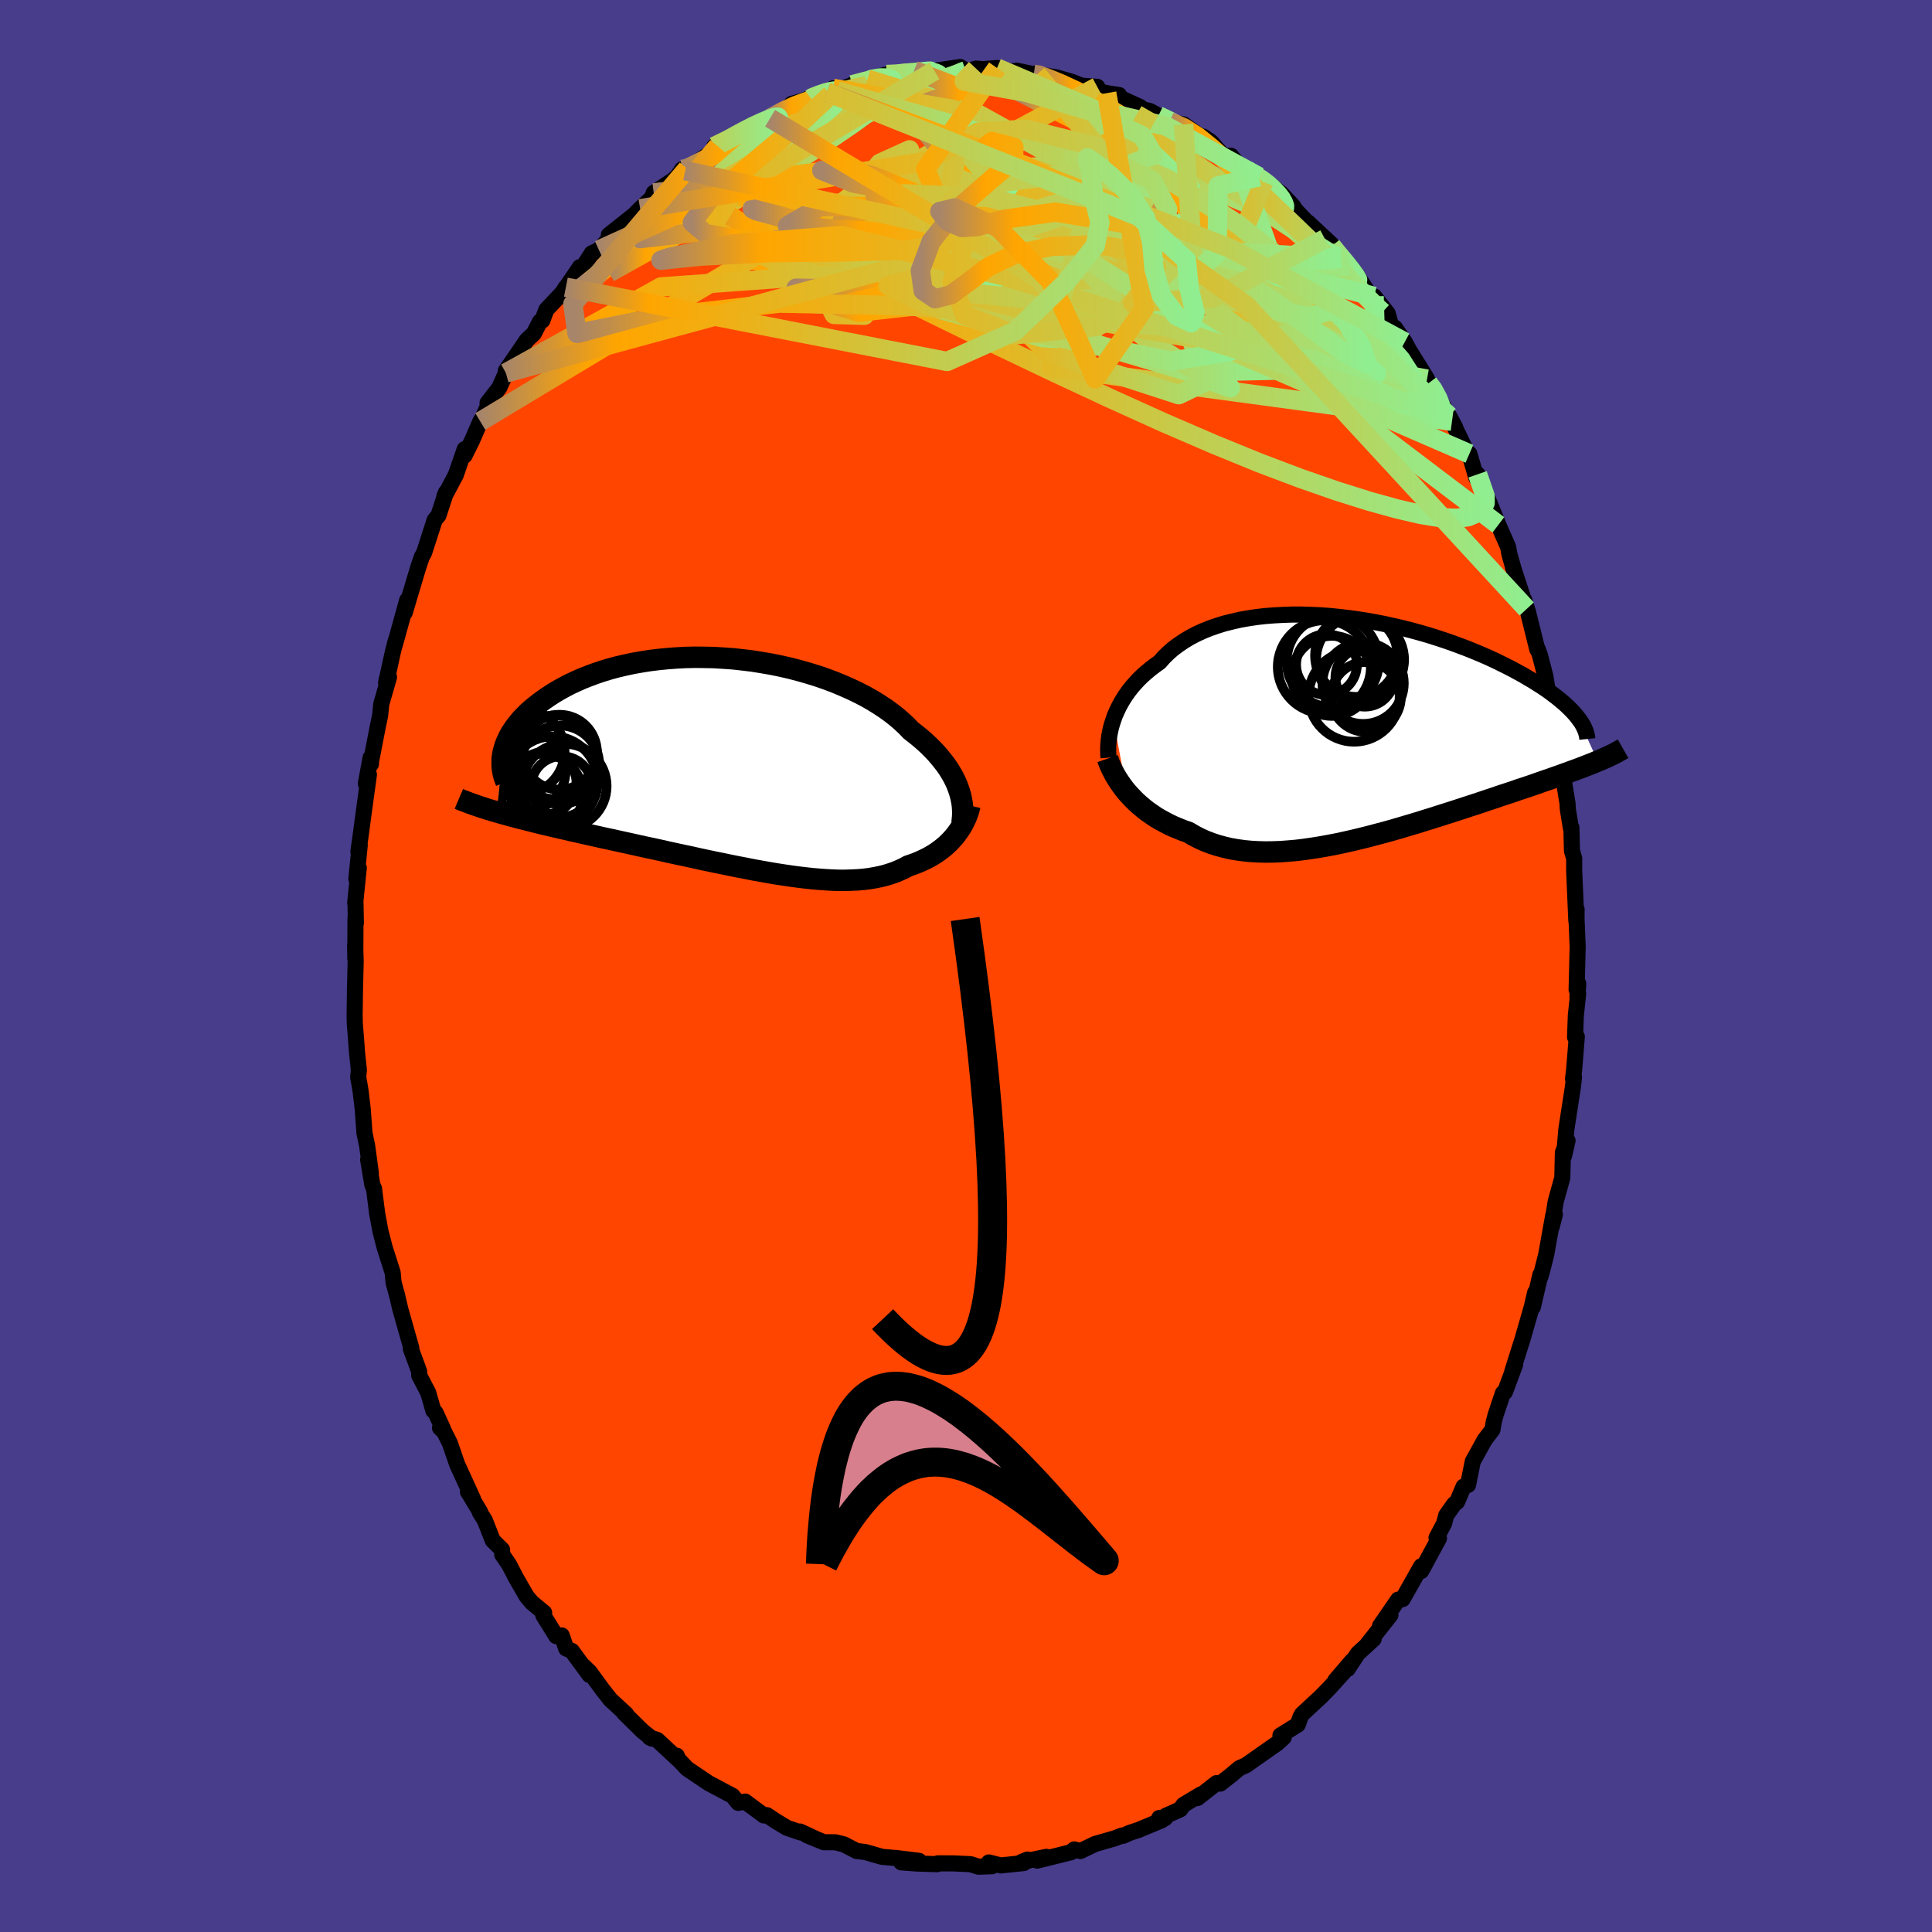 
  <svg viewBox="-100 -100 200 200" xmlns="http://www.w3.org/2000/svg" width="500" height="500" id="face-svg">
    <defs>
      <clipPath id="leftEyeClipPath">
        <polyline points="23.25,2.57 23.1,2.17 22.92,1.77 22.72,1.37 22.49,0.97 22.24,0.56 21.96,0.15 21.65,-0.25 21.32,-0.66 20.97,-1.07 20.59,-1.47 20.19,-1.87 19.76,-2.27 19.3,-2.67 18.82,-3.06 18.32,-3.45 17.88,-3.91 17.4,-4.36 16.87,-4.82 16.31,-5.26 15.7,-5.7 15.05,-6.13 14.37,-6.55 13.65,-6.96 12.89,-7.35 12.1,-7.73 11.28,-8.09 10.44,-8.44 9.56,-8.77 8.66,-9.08 7.75,-9.36 6.81,-9.63 5.85,-9.88 4.89,-10.1 3.91,-10.3 2.92,-10.47 1.93,-10.63 0.93,-10.75 -0.06,-10.86 -1.06,-10.93 -2.05,-10.99 -3.03,-11.01 -4.01,-11.02 -4.97,-11 -5.92,-10.95 -6.86,-10.88 -7.78,-10.79 -8.68,-10.68 -9.56,-10.54 -10.42,-10.39 -11.26,-10.21 -12.07,-10.02 -12.85,-9.81 -13.61,-9.58 -14.35,-9.33 -15.05,-9.07 -15.73,-8.8 -16.38,-8.51 -17,-8.22 -17.59,-7.91 -18.15,-7.6 -18.68,-7.28 -19.19,-6.95 -19.67,-6.62 -20.12,-6.29 -20.54,-5.96 -20.94,-5.63 -21.32,-5.29 -21.66,-4.95 -21.99,-4.61 -22.28,-4.26 -22.56,-3.91 -22.8,-3.57 -23.03,-3.22 -23.23,-2.88 -23.4,-2.53 -23.55,-2.19 -23.68,-1.85 -23.78,-1.51 -23.87,-1.18 -24.53,4.99 -24.06,5.13 -23.58,5.26 -23.09,5.4 -22.58,5.53 -22.06,5.67 -21.53,5.8 -20.98,5.94 -20.43,6.08 -19.86,6.22 -19.27,6.36 -18.68,6.5 -18.07,6.64 -17.45,6.78 -16.83,6.93 -16.18,7.07 -15.53,7.22 -14.86,7.37 -14.18,7.52 -13.48,7.68 -12.77,7.83 -12.05,7.99 -11.32,8.15 -10.58,8.31 -9.83,8.48 -9.06,8.65 -8.29,8.81 -7.52,8.98 -6.73,9.16 -5.95,9.33 -5.15,9.5 -4.35,9.67 -3.55,9.85 -2.75,10.02 -1.95,10.19 -1.15,10.35 -0.34,10.52 0.46,10.68 1.25,10.83 2.05,10.99 2.83,11.13 3.62,11.27 4.39,11.4 5.16,11.52 5.91,11.63 6.66,11.73 7.4,11.82 8.13,11.9 8.84,11.96 9.54,12.01 10.23,12.05 10.9,12.07 11.55,12.07 12.19,12.05 12.82,12.02 13.43,11.97 14.01,11.9 14.59,11.8 15.14,11.69 15.68,11.56 16.19,11.4 16.69,11.23 17.17,11.03 17.63,10.82 18.07,10.58 18.49,10.44 18.9,10.29 19.3,10.12 19.69,9.94 20.06,9.76 20.42,9.56 20.77,9.35 21.1,9.13 21.41,8.9 21.72,8.66 22.01,8.41 22.28,8.15 22.54,7.88 22.78,7.61 23.01,7.33" />
      </clipPath>
      <clipPath id="rightEyeClipPath">
        <polyline points="-25.36,-0.77 -25.21,-1.2 -25.02,-1.63 -24.82,-2.06 -24.59,-2.49 -24.34,-2.91 -24.07,-3.33 -23.78,-3.74 -23.46,-4.15 -23.11,-4.55 -22.75,-4.94 -22.36,-5.32 -21.94,-5.69 -21.51,-6.05 -21.05,-6.4 -20.57,-6.74 -20.15,-7.22 -19.68,-7.68 -19.18,-8.12 -18.63,-8.53 -18.05,-8.92 -17.44,-9.29 -16.79,-9.63 -16.1,-9.95 -15.38,-10.24 -14.63,-10.5 -13.86,-10.74 -13.05,-10.94 -12.22,-11.13 -11.37,-11.28 -10.49,-11.41 -9.6,-11.51 -8.69,-11.58 -7.76,-11.63 -6.83,-11.66 -5.88,-11.66 -4.92,-11.63 -3.97,-11.59 -3,-11.52 -2.04,-11.42 -1.08,-11.31 -0.12,-11.18 0.84,-11.03 1.79,-10.86 2.72,-10.68 3.65,-10.47 4.57,-10.26 5.47,-10.03 6.35,-9.79 7.22,-9.54 8.07,-9.27 8.9,-9 9.71,-8.72 10.49,-8.43 11.26,-8.14 12,-7.84 12.72,-7.54 13.41,-7.24 14.08,-6.93 14.72,-6.62 15.34,-6.31 15.93,-6.01 16.5,-5.7 17.05,-5.4 17.57,-5.09 18.07,-4.8 18.54,-4.5 19,-4.21 19.43,-3.92 19.84,-3.63 20.22,-3.34 20.59,-3.06 20.93,-2.78 21.25,-2.51 21.55,-2.24 21.83,-1.97 22.09,-1.71 22.33,-1.45 22.55,-1.2 22.74,-0.95 24.78,3.51 24.45,3.65 24.1,3.79 23.74,3.93 23.36,4.08 22.97,4.23 22.57,4.38 22.15,4.53 21.72,4.69 21.27,4.85 20.81,5.02 20.34,5.18 19.85,5.36 19.34,5.53 18.82,5.71 18.29,5.9 17.74,6.09 17.17,6.28 16.59,6.47 15.99,6.68 15.38,6.88 14.74,7.09 14.1,7.31 13.43,7.53 12.75,7.76 12.06,7.99 11.35,8.22 10.62,8.46 9.88,8.7 9.13,8.94 8.37,9.18 7.59,9.43 6.81,9.67 6.01,9.92 5.2,10.16 4.39,10.4 3.57,10.64 2.74,10.87 1.91,11.09 1.08,11.31 0.24,11.52 -0.6,11.72 -1.44,11.91 -2.28,12.09 -3.12,12.25 -3.95,12.4 -4.78,12.53 -5.61,12.65 -6.42,12.75 -7.23,12.82 -8.03,12.88 -8.82,12.91 -9.6,12.92 -10.36,12.9 -11.11,12.86 -11.84,12.79 -12.56,12.69 -13.26,12.57 -13.94,12.41 -14.6,12.23 -15.24,12.02 -15.86,11.78 -16.46,11.51 -17.04,11.21 -17.59,10.88 -18.12,10.7 -18.64,10.49 -19.15,10.28 -19.64,10.05 -20.11,9.8 -20.57,9.55 -21.02,9.28 -21.44,8.99 -21.86,8.7 -22.25,8.39 -22.63,8.07 -22.99,7.75 -23.33,7.41 -23.65,7.07 -23.96,6.73" />
      </clipPath>
      <filter id="fuzzy">
        <feTurbulence id="turbulence" baseFrequency="0.05" numOctaves="3" type="noise" result="noise" />
        <feDisplacementMap in="SourceGraphic" in2="noise" scale="2" />
      </filter>
      <linearGradient id="rainbowGradient" x1="0%" y1="0%" x2="100%" y2="0%">
        <stop offset="0%" style="stop-color: rgb(167, 133, 106); stop-opacity: 1" />
        <stop offset="13%" style="stop-color: rgb(255, 165, 0); stop-opacity: 1" />
        <stop offset="100%" style="stop-color: rgb(144, 238, 144); stop-opacity: 1" />
      </linearGradient>
    </defs>
    <rect x="-100" y="-100" width="100%" height="100%" fill="rgb(72, 61, 139)" />
    <polyline id="faceContour" points="63.21,2.46 63.38,1.82 63.3,3.19 63.37,2.88 63.13,5.12 63.05,7.37 63.23,7.32 62.96,10.66 62.84,11.7 62.94,11.49 62.82,12.56 62.15,16.9 61.91,19.66 62.27,18.08 61.79,19.3 61.73,21.92 61.04,24.41 60.63,27 60.96,25.72 60.78,25.87 60.06,29.89 59.62,31.63 59.45,32.21 59.46,31.96 58.68,35.31 58.92,33.8 58.57,35.29 57.57,38.77 57.44,39.16 56.54,42.02 56.85,41.25 55.79,44.1 55.58,44.22 54.82,46.49 54.63,47.22 54.5,48 53.69,49.06 52.46,51.29 51.97,53.72 51.51,53.89 50.84,55.47 50.54,55.7 49.71,56.87 49.49,57.71 48.71,59.19 48.96,59.25 47.13,62.63 47.1,62.53 47.12,62.14 45.2,65.54 44.74,65.59 42.86,68.32 43.94,67.18 41.51,70.27 42.2,69.67 40.56,71.17 39.51,72.77 39.95,71.95 38.24,73.95 39.11,73.09 37.64,74.72 36.74,75.64 34.79,77.45 34.62,77.75 34.35,78.53 32.55,79.65 32.89,79.85 32.23,80.46 31.33,81.09 28.98,82.74 28.31,83.03 27.49,83.72 26.32,84.64 25.93,84.59 23.95,86.14 24.31,85.76 22.51,86.84 22.19,87.3 20.69,87.97 20.62,88.21 20,88.2 20.27,88.43 17.85,89.44 16.96,89.73 16.27,90.04 16.16,90.01 15.38,90.31 13.36,90.89 11.84,91.62 11.21,91.45 10.88,91.74 7.38,92.61 8.32,92.22 5.73,92.76 6.37,92.5 5.99,92.86 3.59,93.11 2.36,92.8 2.7,93.19 1.29,93.24 0.48,92.98 -1.22,92.9 -2.92,92.89 -2.97,92.98 -5.12,92.91 -6.7,92.79 -4.87,92.63 -7.32,92.33 -7.33,92.34 -8.69,92.22 -10.43,91.72 -11.34,91.61 -12.64,90.93 -13.54,90.71 -14.7,90.71 -16.46,89.99 -15.48,90.39 -17.18,89.6 -17.15,89.69 -18.53,89.22 -19.72,88.5 -20.33,88.09 -20.62,87.9 -20.92,87.94 -22.86,86.5 -23.58,86.63 -24.16,85.91 -25.93,84.97 -26.66,84.58 -28.87,83.09 -29.9,82 -29.94,81.75 -29.79,82.14 -31.96,80.12 -32.75,79.86 -32.52,79.98 -33.48,79.21 -35.38,77.34 -35.18,77.45 -36.79,75.97 -37.65,74.88 -38.94,73.11 -39.56,72.5 -38.97,73.4 -40.81,70.9 -41.39,70.65 -41.85,69.3 -42.42,69.37 -43.76,67.21 -43.67,66.95 -44.94,65.9 -45.48,65.26 -46.58,63.35 -47.31,61.95 -48.01,60.93 -48.03,60.42 -48.99,59.47 -49.82,57.36 -50.33,56.56 -50.31,56.49 -51.56,54.42 -51.04,55.16 -52.67,51.6 -53.43,49.4 -54.01,48.24 -54.45,47.81 -54.15,47.9 -54.92,46.22 -55.14,46.02 -55.67,44.18 -56.61,42.37 -56.61,41.97 -57.47,39.63 -57.42,39.55 -58.56,35.52 -58.95,33.86 -58.91,34.03 -58.95,33.9 -59.26,32.75 -59.35,31.75 -60.17,29.18 -60.61,27.48 -60.96,25.6 -61.28,23.05 -61.46,22.64 -61.89,20.04 -61.61,21.44 -61.99,18.63 -62.27,17.29 -62.45,14.82 -62.66,13.04 -62.75,12.46 -62.92,11.52 -62.85,10.76 -63.04,8.96 -63.14,7.58 -63.27,6.01 -63.29,5.08 -63.25,2.32 -63.18,-0.54 -63.24,-2.19 -63.22,-0.79 -63.2,-4.92 -63.16,-4.45 -63.2,-6.57 -63.23,-6.53 -62.86,-10.16 -63.11,-9.01 -62.76,-12.51 -62.9,-11.85 -62.63,-13.76 -62.45,-15.14 -61.81,-19.82 -62.13,-18.87 -61.64,-21.55 -61.6,-20.9 -61.59,-21.18 -60.88,-24.84 -60.65,-25.92 -60.53,-27.12 -59.73,-29.9 -59.96,-29.72 -60.03,-29.31 -59.32,-32.56 -59.03,-33.69 -59.15,-33.17 -57.85,-37.87 -58.1,-36.59 -57.04,-40.15 -56.68,-41.34 -56.34,-42.34 -56.09,-42.8 -55.01,-46.15 -55.01,-46.16 -54.61,-46.65 -53.83,-49.03 -54,-48.61 -52.82,-50.83 -51.89,-53.51 -51.91,-52.84 -51.14,-54.39 -50.28,-56.37 -50.02,-56.78 -49.51,-57.93 -49.53,-58.29 -48.32,-59.85 -47.63,-61.39 -47.64,-61.61 -45.46,-64.8 -44.74,-65.47 -44.1,-66.71 -43.86,-66.82 -43.44,-67.94 -41.48,-70.02 -41.42,-70.27 -42.06,-69.27 -39.97,-72.35 -40.24,-71.44 -38.74,-73.78 -38,-74.12 -36.22,-76.11 -35.76,-76.52 -36.97,-75.68 -34.36,-77.75 -33.73,-78.39 -32.51,-79.52 -32.33,-80.03 -30.35,-81.34 -29.86,-81.76 -29.39,-82.47 -29.06,-82.33 -28.86,-82.53 -26.59,-84.06 -25.7,-84.86 -26.07,-84.83 -24.14,-85.7 -23.46,-86.21 -23.13,-86.46 -21.81,-87.18 -20.28,-87.76 -18.72,-88.56 -18.04,-89.25 -16.02,-89.79 -16.77,-89.61 -14.4,-90.46 -14.01,-90.66 -13.76,-90.85 -13.35,-90.6 -11.51,-91.29 -11.79,-91.22 -10.22,-91.57 -10.2,-91.8 -8.22,-92.29 -7.36,-92.29 -5.79,-92.4 -5.37,-92.7 -3.94,-92.55 -3.26,-92.67 -0.61,-93.06 -0.04,-92.71 0.34,-92.7 1.04,-92.9 1.75,-92.84 3.21,-92.96 4.65,-92.59 5.27,-92.68 7.02,-92.31 7.33,-92.43 7.36,-92.32 9.37,-91.99 10.99,-91.52 12.18,-91.04 11.84,-91.14 13.59,-91.01 13.53,-90.59 14.57,-90.36 15.85,-90.16 15.39,-90.13 18.05,-88.91 18.13,-88.72 19.03,-88.51 19.92,-88.02 21.08,-87.4 22.52,-87.12 24.45,-85.75 24.56,-85.86 25.37,-85.3 26.64,-83.87 27.44,-83.87 28.28,-82.85 29.04,-82.42 30.81,-81.16 30.33,-81.7 30.85,-81.35 32.67,-79.94 33.9,-78.62 32.96,-79.56 34.34,-78.02 36.06,-76.23 35.42,-76.96 37.82,-74.72 37.15,-75.27 38.79,-73.27 39.69,-72.52 40.2,-71.89 41.71,-69.61 42.57,-68.75 42.25,-69.32 43.65,-67.56 44.05,-66.14 44.4,-66.07 45.42,-64.59 45.97,-63.57 45.87,-63.76 47.73,-60.76 47.87,-60.32 48.18,-60.18 49.17,-58.36 50.64,-55.76 50.01,-56.94 50.31,-56.39 52.02,-52.83 52.11,-53.02 52.83,-50.55 52.96,-50.9 54.67,-46.44 53.74,-49.06 54.83,-46.36 55.11,-45.67 56.12,-43.38 56.25,-42.66 56.93,-40.23 56.61,-41.34 58.04,-36.96 57.75,-37.98 58.18,-36.64 59.14,-32.77 59.18,-32.82 59.4,-32.22 59.97,-30.03 60.44,-27.11 60.28,-28.36 60.86,-26.49 60.98,-24.55 61.51,-22.88 61.26,-22.9 61.66,-22.01 61.66,-20.58 62.27,-16.82 62.3,-16.24 62.62,-14.27 62.67,-14.34 62.73,-11.91 62.96,-11.14 62.96,-9.81 63.18,-4.69 63.21,-5.86 63.2,-4.95 63.28,-2.94 63.32,-2.03 63.21,2.46 63.38,1.82" fill="rgb(255, 69, 0)" stroke="black" stroke-width="1.667" stroke-linejoin="round" filter="url(#fuzzy)" />
    <g transform="translate(40.62 -24.72)">
      <polyline id="rightCountour" points="-25.36,-0.77 -25.21,-1.2 -25.02,-1.63 -24.82,-2.06 -24.59,-2.49 -24.34,-2.91 -24.07,-3.33 -23.78,-3.74 -23.46,-4.15 -23.11,-4.55 -22.75,-4.94 -22.36,-5.32 -21.94,-5.69 -21.51,-6.05 -21.05,-6.4 -20.57,-6.74 -20.15,-7.22 -19.68,-7.68 -19.18,-8.12 -18.63,-8.53 -18.05,-8.92 -17.44,-9.29 -16.79,-9.63 -16.1,-9.95 -15.38,-10.24 -14.63,-10.5 -13.86,-10.74 -13.05,-10.94 -12.22,-11.13 -11.37,-11.28 -10.49,-11.41 -9.6,-11.51 -8.69,-11.58 -7.76,-11.63 -6.83,-11.66 -5.88,-11.66 -4.92,-11.63 -3.97,-11.59 -3,-11.52 -2.04,-11.42 -1.08,-11.31 -0.12,-11.18 0.84,-11.03 1.79,-10.86 2.72,-10.68 3.65,-10.47 4.57,-10.26 5.47,-10.03 6.35,-9.79 7.22,-9.54 8.07,-9.27 8.9,-9 9.71,-8.72 10.49,-8.43 11.26,-8.14 12,-7.84 12.72,-7.54 13.41,-7.24 14.08,-6.93 14.72,-6.62 15.34,-6.31 15.93,-6.01 16.5,-5.7 17.05,-5.4 17.57,-5.09 18.07,-4.8 18.54,-4.5 19,-4.21 19.43,-3.92 19.84,-3.63 20.22,-3.34 20.59,-3.06 20.93,-2.78 21.25,-2.51 21.55,-2.24 21.83,-1.97 22.09,-1.71 22.33,-1.45 22.55,-1.2 22.74,-0.95 24.78,3.51 24.45,3.65 24.1,3.79 23.74,3.93 23.36,4.08 22.97,4.23 22.57,4.38 22.15,4.53 21.72,4.69 21.27,4.85 20.81,5.02 20.34,5.18 19.85,5.36 19.34,5.53 18.82,5.71 18.29,5.9 17.74,6.09 17.17,6.28 16.59,6.47 15.99,6.68 15.38,6.88 14.74,7.09 14.1,7.31 13.43,7.53 12.75,7.76 12.06,7.99 11.35,8.22 10.62,8.46 9.88,8.7 9.13,8.94 8.37,9.18 7.59,9.43 6.81,9.67 6.01,9.92 5.2,10.16 4.39,10.4 3.57,10.64 2.74,10.87 1.91,11.09 1.08,11.31 0.24,11.52 -0.6,11.72 -1.44,11.91 -2.28,12.09 -3.12,12.25 -3.95,12.4 -4.78,12.53 -5.61,12.65 -6.42,12.75 -7.23,12.82 -8.03,12.88 -8.82,12.91 -9.6,12.92 -10.36,12.9 -11.11,12.86 -11.84,12.79 -12.56,12.69 -13.26,12.57 -13.94,12.41 -14.6,12.23 -15.24,12.02 -15.86,11.78 -16.46,11.51 -17.04,11.21 -17.59,10.88 -18.12,10.7 -18.64,10.49 -19.15,10.28 -19.64,10.05 -20.11,9.8 -20.57,9.55 -21.02,9.28 -21.44,8.99 -21.86,8.7 -22.25,8.39 -22.63,8.07 -22.99,7.75 -23.33,7.41 -23.65,7.07 -23.96,6.73" fill="white" stroke="white" stroke-width="0" stroke-linejoin="round" filter="url(#fuzzy)" />
    </g>
    <g transform="translate(-24.04 -20.94)">
      <polyline id="leftCountour" points="23.25,2.57 23.1,2.17 22.92,1.77 22.72,1.37 22.49,0.97 22.24,0.56 21.96,0.15 21.65,-0.25 21.32,-0.66 20.97,-1.07 20.59,-1.47 20.19,-1.87 19.76,-2.27 19.3,-2.67 18.82,-3.06 18.32,-3.45 17.88,-3.91 17.4,-4.36 16.87,-4.82 16.31,-5.26 15.7,-5.7 15.05,-6.13 14.37,-6.55 13.65,-6.96 12.89,-7.35 12.1,-7.73 11.28,-8.09 10.44,-8.44 9.56,-8.77 8.66,-9.08 7.75,-9.36 6.81,-9.63 5.85,-9.88 4.89,-10.1 3.91,-10.3 2.92,-10.47 1.93,-10.63 0.93,-10.75 -0.06,-10.86 -1.06,-10.93 -2.05,-10.99 -3.03,-11.01 -4.01,-11.02 -4.97,-11 -5.92,-10.95 -6.86,-10.88 -7.78,-10.79 -8.68,-10.68 -9.56,-10.54 -10.42,-10.39 -11.26,-10.21 -12.07,-10.02 -12.85,-9.81 -13.61,-9.58 -14.35,-9.33 -15.05,-9.07 -15.73,-8.8 -16.38,-8.51 -17,-8.22 -17.59,-7.91 -18.15,-7.6 -18.68,-7.28 -19.19,-6.95 -19.67,-6.62 -20.12,-6.29 -20.54,-5.96 -20.94,-5.63 -21.32,-5.29 -21.66,-4.95 -21.99,-4.61 -22.28,-4.26 -22.56,-3.91 -22.8,-3.57 -23.03,-3.22 -23.23,-2.88 -23.4,-2.53 -23.55,-2.19 -23.68,-1.85 -23.78,-1.51 -23.87,-1.18 -24.53,4.99 -24.06,5.13 -23.58,5.26 -23.09,5.4 -22.58,5.53 -22.06,5.67 -21.53,5.8 -20.98,5.94 -20.43,6.08 -19.86,6.22 -19.27,6.36 -18.68,6.5 -18.07,6.64 -17.45,6.78 -16.83,6.93 -16.18,7.07 -15.53,7.22 -14.86,7.37 -14.18,7.52 -13.48,7.68 -12.77,7.83 -12.05,7.99 -11.32,8.15 -10.58,8.31 -9.83,8.48 -9.06,8.65 -8.29,8.81 -7.52,8.98 -6.73,9.16 -5.95,9.33 -5.15,9.5 -4.35,9.67 -3.55,9.85 -2.75,10.02 -1.95,10.19 -1.15,10.35 -0.34,10.52 0.46,10.68 1.25,10.83 2.05,10.99 2.83,11.13 3.62,11.27 4.39,11.4 5.16,11.52 5.91,11.63 6.66,11.73 7.4,11.82 8.13,11.9 8.84,11.96 9.54,12.01 10.23,12.05 10.9,12.07 11.55,12.07 12.19,12.05 12.82,12.02 13.43,11.97 14.01,11.9 14.59,11.8 15.14,11.69 15.68,11.56 16.19,11.4 16.69,11.23 17.17,11.03 17.63,10.82 18.07,10.58 18.49,10.44 18.9,10.29 19.3,10.12 19.69,9.94 20.06,9.76 20.42,9.56 20.77,9.35 21.1,9.13 21.41,8.9 21.72,8.66 22.01,8.41 22.28,8.15 22.54,7.88 22.78,7.61 23.01,7.33" fill="white" stroke="white" stroke-width="0" stroke-linejoin="round" filter="url(#fuzzy)" />
    </g>
    <g transform="translate(40.62 -24.72)">
      <polyline id="rightUpper" points="-25.86,3.15 -25.89,2.81 -25.9,2.46 -25.9,2.09 -25.88,1.7 -25.84,1.31 -25.79,0.91 -25.71,0.49 -25.62,0.08 -25.5,-0.35 -25.36,-0.77 -25.21,-1.2 -25.02,-1.63 -24.82,-2.06 -24.59,-2.49 -24.34,-2.91 -24.07,-3.33 -23.78,-3.74 -23.46,-4.15 -23.11,-4.55 -22.75,-4.94 -22.36,-5.32 -21.94,-5.69 -21.51,-6.05 -21.05,-6.4 -20.57,-6.74 -20.15,-7.22 -19.68,-7.68 -19.18,-8.12 -18.63,-8.53 -18.05,-8.92 -17.44,-9.29 -16.79,-9.63 -16.1,-9.95 -15.38,-10.24 -14.63,-10.5 -13.86,-10.74 -13.05,-10.94 -12.22,-11.13 -11.37,-11.28 -10.49,-11.41 -9.6,-11.51 -8.69,-11.58 -7.76,-11.63 -6.83,-11.66 -5.88,-11.66 -4.92,-11.63 -3.97,-11.59 -3,-11.52 -2.04,-11.42 -1.08,-11.31 -0.12,-11.18 0.84,-11.03 1.79,-10.86 2.72,-10.68 3.65,-10.47 4.57,-10.26 5.47,-10.03 6.35,-9.79 7.22,-9.54 8.07,-9.27 8.9,-9 9.71,-8.72 10.49,-8.43 11.26,-8.14 12,-7.84 12.72,-7.54 13.41,-7.24 14.08,-6.93 14.72,-6.62 15.34,-6.31 15.93,-6.01 16.5,-5.7 17.05,-5.4 17.57,-5.09 18.07,-4.8 18.54,-4.5 19,-4.21 19.43,-3.92 19.84,-3.63 20.22,-3.34 20.59,-3.06 20.93,-2.78 21.25,-2.51 21.55,-2.24 21.83,-1.97 22.09,-1.71 22.33,-1.45 22.55,-1.2 22.74,-0.95 22.92,-0.71 23.08,-0.48 23.22,-0.25 23.34,-0.02 23.44,0.2 23.53,0.41 23.59,0.62 23.65,0.83 23.68,1.02 23.7,1.22" fill="none" stroke="black" stroke-width="1.667" stroke-linejoin="round" filter="url(#fuzzy)" />
      <polyline id="rightLower" points="-25.96,3.25 -25.85,3.57 -25.72,3.9 -25.56,4.25 -25.39,4.59 -25.2,4.95 -24.99,5.3 -24.76,5.66 -24.51,6.02 -24.25,6.37 -23.96,6.73 -23.65,7.07 -23.33,7.41 -22.99,7.75 -22.63,8.07 -22.25,8.39 -21.86,8.7 -21.44,8.99 -21.02,9.28 -20.57,9.55 -20.11,9.8 -19.64,10.05 -19.15,10.28 -18.64,10.49 -18.12,10.7 -17.59,10.88 -17.04,11.21 -16.46,11.51 -15.86,11.78 -15.24,12.02 -14.6,12.23 -13.94,12.41 -13.26,12.57 -12.56,12.69 -11.84,12.79 -11.11,12.86 -10.36,12.9 -9.6,12.92 -8.82,12.91 -8.03,12.88 -7.23,12.82 -6.42,12.75 -5.61,12.65 -4.78,12.53 -3.95,12.4 -3.12,12.25 -2.28,12.09 -1.44,11.91 -0.6,11.72 0.24,11.52 1.08,11.31 1.91,11.09 2.74,10.87 3.57,10.64 4.39,10.4 5.2,10.16 6.01,9.92 6.81,9.67 7.59,9.43 8.37,9.18 9.13,8.94 9.88,8.7 10.62,8.46 11.35,8.22 12.06,7.99 12.75,7.76 13.43,7.53 14.1,7.31 14.74,7.09 15.38,6.88 15.99,6.68 16.59,6.47 17.17,6.28 17.74,6.09 18.29,5.9 18.82,5.71 19.34,5.53 19.85,5.36 20.34,5.18 20.81,5.02 21.27,4.85 21.72,4.69 22.15,4.53 22.57,4.38 22.97,4.23 23.36,4.08 23.74,3.93 24.1,3.79 24.45,3.65 24.78,3.51 25.1,3.38 25.41,3.24 25.7,3.11 25.98,2.98 26.25,2.85 26.5,2.73 26.74,2.6 26.97,2.47 27.19,2.35 27.4,2.23" fill="none" stroke="black" stroke-width="2.222" stroke-linejoin="round" filter="url(#fuzzy)" />
      <circle r="4.212" cx="0.49" cy="-4.55" stroke="black" fill="none" stroke-width="1.0" filter="url(#fuzzy)" clip-path="url(#rightEyeClipPath)" /><circle r="4.776" cx="-2.645" cy="-6.825" stroke="black" fill="none" stroke-width="1.0" filter="url(#fuzzy)" clip-path="url(#rightEyeClipPath)" /><circle r="4.554" cx="0.175" cy="-6.99" stroke="black" fill="none" stroke-width="1.0" filter="url(#fuzzy)" clip-path="url(#rightEyeClipPath)" /><circle r="4.712" cx="-0.44" cy="-3.21" stroke="black" fill="none" stroke-width="1.0" filter="url(#fuzzy)" clip-path="url(#rightEyeClipPath)" /><circle r="3.146" cx="-3.3" cy="-6.48" stroke="black" fill="none" stroke-width="1.0" filter="url(#fuzzy)" clip-path="url(#rightEyeClipPath)" /><circle r="4.144" cx="-2.735" cy="-5.31" stroke="black" fill="none" stroke-width="1.0" filter="url(#fuzzy)" clip-path="url(#rightEyeClipPath)" /><circle r="4.272" cx="-0.215" cy="-7.41" stroke="black" fill="none" stroke-width="1.0" filter="url(#fuzzy)" clip-path="url(#rightEyeClipPath)" /><circle r="3.044" cx="0.665" cy="-5.17" stroke="black" fill="none" stroke-width="1.0" filter="url(#fuzzy)" clip-path="url(#rightEyeClipPath)" /><circle r="3.616" cx="0.78" cy="-3.13" stroke="black" fill="none" stroke-width="1.0" filter="url(#fuzzy)" clip-path="url(#rightEyeClipPath)" /><circle r="4.818" cx="-3.525" cy="-6.245" stroke="black" fill="none" stroke-width="1.0" filter="url(#fuzzy)" clip-path="url(#rightEyeClipPath)" />
      </g>
    <g transform="translate(-24.04 -20.94)">
      <polyline id="leftUpper" points="23.62,6.16 23.66,5.84 23.69,5.51 23.71,5.17 23.7,4.82 23.68,4.46 23.64,4.1 23.57,3.72 23.49,3.34 23.38,2.96 23.25,2.57 23.1,2.17 22.92,1.77 22.72,1.37 22.49,0.97 22.24,0.56 21.96,0.15 21.65,-0.25 21.32,-0.66 20.97,-1.07 20.59,-1.47 20.19,-1.87 19.76,-2.27 19.3,-2.67 18.82,-3.06 18.32,-3.45 17.88,-3.91 17.4,-4.36 16.87,-4.82 16.31,-5.26 15.7,-5.7 15.05,-6.13 14.37,-6.55 13.65,-6.96 12.89,-7.35 12.1,-7.73 11.28,-8.09 10.44,-8.44 9.56,-8.77 8.66,-9.08 7.75,-9.36 6.81,-9.63 5.85,-9.88 4.89,-10.1 3.91,-10.3 2.92,-10.47 1.93,-10.63 0.93,-10.75 -0.06,-10.86 -1.06,-10.93 -2.05,-10.99 -3.03,-11.01 -4.01,-11.02 -4.97,-11 -5.92,-10.95 -6.86,-10.88 -7.78,-10.79 -8.68,-10.68 -9.56,-10.54 -10.42,-10.39 -11.26,-10.21 -12.07,-10.02 -12.85,-9.81 -13.61,-9.58 -14.35,-9.33 -15.05,-9.07 -15.73,-8.8 -16.38,-8.51 -17,-8.22 -17.59,-7.91 -18.15,-7.6 -18.68,-7.28 -19.19,-6.95 -19.67,-6.62 -20.12,-6.29 -20.54,-5.96 -20.94,-5.63 -21.32,-5.29 -21.66,-4.95 -21.99,-4.61 -22.28,-4.26 -22.56,-3.91 -22.8,-3.57 -23.03,-3.22 -23.23,-2.88 -23.4,-2.53 -23.55,-2.19 -23.68,-1.85 -23.78,-1.51 -23.87,-1.18 -23.93,-0.85 -23.97,-0.53 -23.98,-0.21 -23.98,0.11 -23.96,0.42 -23.92,0.72 -23.86,1.02 -23.78,1.32 -23.68,1.61 -23.57,1.89" fill="none" stroke="black" stroke-width="2.222" stroke-linejoin="round" filter="url(#fuzzy)" />
      <polyline id="leftLower" points="24.44,4.33 24.37,4.63 24.28,4.94 24.18,5.24 24.06,5.55 23.92,5.85 23.77,6.15 23.61,6.45 23.42,6.75 23.22,7.04 23.01,7.33 22.78,7.61 22.54,7.88 22.28,8.15 22.01,8.41 21.72,8.66 21.41,8.9 21.1,9.13 20.77,9.35 20.42,9.56 20.06,9.76 19.69,9.94 19.3,10.12 18.9,10.29 18.49,10.44 18.07,10.58 17.63,10.82 17.17,11.03 16.69,11.23 16.19,11.4 15.68,11.56 15.14,11.69 14.59,11.8 14.01,11.9 13.43,11.97 12.82,12.02 12.19,12.05 11.55,12.07 10.9,12.07 10.23,12.05 9.54,12.01 8.84,11.96 8.13,11.9 7.4,11.82 6.66,11.73 5.91,11.63 5.16,11.52 4.39,11.4 3.62,11.27 2.83,11.13 2.05,10.99 1.25,10.83 0.46,10.68 -0.34,10.52 -1.15,10.35 -1.95,10.19 -2.75,10.02 -3.55,9.85 -4.35,9.67 -5.15,9.5 -5.95,9.33 -6.73,9.16 -7.52,8.98 -8.29,8.81 -9.06,8.65 -9.83,8.48 -10.58,8.31 -11.32,8.15 -12.05,7.99 -12.77,7.83 -13.48,7.68 -14.18,7.52 -14.86,7.37 -15.53,7.22 -16.18,7.07 -16.83,6.93 -17.45,6.78 -18.07,6.64 -18.68,6.5 -19.27,6.36 -19.86,6.22 -20.43,6.08 -20.98,5.94 -21.53,5.8 -22.06,5.67 -22.58,5.53 -23.09,5.4 -23.58,5.26 -24.06,5.13 -24.53,4.99 -24.98,4.86 -25.42,4.73 -25.84,4.59 -26.26,4.46 -26.66,4.32 -27.04,4.19 -27.42,4.05 -27.78,3.91 -28.13,3.78 -28.46,3.64" fill="none" stroke="black" stroke-width="2.222" stroke-linejoin="round" filter="url(#fuzzy)" />
      <circle r="4.068" cx="-17.996" cy="0.111" stroke="black" fill="none" stroke-width="1.0" filter="url(#fuzzy)" clip-path="url(#leftEyeClipPath)" /><circle r="3.246" cx="-19.526" cy="2.001" stroke="black" fill="none" stroke-width="1.0" filter="url(#fuzzy)" clip-path="url(#leftEyeClipPath)" /><circle r="3.146" cx="-17.826" cy="2.366" stroke="black" fill="none" stroke-width="1.0" filter="url(#fuzzy)" clip-path="url(#leftEyeClipPath)" /><circle r="4.344" cx="-18.456" cy="-0.664" stroke="black" fill="none" stroke-width="1.0" filter="url(#fuzzy)" clip-path="url(#leftEyeClipPath)" /><circle r="3.876" cx="-18.046" cy="-1.194" stroke="black" fill="none" stroke-width="1.0" filter="url(#fuzzy)" clip-path="url(#leftEyeClipPath)" /><circle r="4.422" cx="-21.936" cy="-1.259" stroke="black" fill="none" stroke-width="1.0" filter="url(#fuzzy)" clip-path="url(#leftEyeClipPath)" /><circle r="4.384" cx="-17.546" cy="2.316" stroke="black" fill="none" stroke-width="1.0" filter="url(#fuzzy)" clip-path="url(#leftEyeClipPath)" /><circle r="4.214" cx="-19.856" cy="3.191" stroke="black" fill="none" stroke-width="1.0" filter="url(#fuzzy)" clip-path="url(#leftEyeClipPath)" /><circle r="4.186" cx="-21.596" cy="0.726" stroke="black" fill="none" stroke-width="1.0" filter="url(#fuzzy)" clip-path="url(#leftEyeClipPath)" /><circle r="4.664" cx="-18.751" cy="1.836" stroke="black" fill="none" stroke-width="1.0" filter="url(#fuzzy)" clip-path="url(#leftEyeClipPath)" />
    </g>
    <g id="hairs">
      <polyline points="47.87,-60.32 48.34,-59.7 48.85,-58.75 49.12,-58.06 49.13,-57.67 48.93,-57.46 48.5,-57.43 47.82,-57.62 46.85,-58.1 45.54,-58.95 43.9,-60.21 41.89,-61.89 39.51,-63.99 36.76,-66.49 33.63,-69.39 30.09,-72.74 26.14,-76.59 21.76,-80.94 17,-85.77" fill="none" stroke="url(#rainbowGradient)" stroke-width="2" stroke-linejoin="round" filter="url(#fuzzy)" /><polyline points="-11.79,-91.22 -10.7,-91.51 -9.86,-91.72 -9.07,-91.83 -8.41,-91.83 -7.92,-91.71 -7.65,-91.47 -7.62,-91.1 -7.86,-90.58 -8.42,-89.91 -9.35,-89.08 -10.68,-88.09 -12.4,-86.94 -14.49,-85.6 -16.96,-84.05 -19.88,-82.25 -23.29,-80.17 -27.22,-77.83 -31.67,-75.26 -36.58,-72.52" fill="none" stroke="url(#rainbowGradient)" stroke-width="2" stroke-linejoin="round" filter="url(#fuzzy)" /><polyline points="-8.22,-92.29 -7.26,-92.33 -6.3,-92.42 -5.39,-92.49 -4.54,-92.52 -3.77,-92.51 -3.2,-92.45 -2.88,-92.31 -2.85,-92.11 -3.08,-91.83 -3.57,-91.47 -4.29,-91.02 -5.28,-90.48 -6.58,-89.84 -8.22,-89.1 -10.26,-88.24 -12.69,-87.25 -15.5,-86.17 -18.66,-85.02 -22.15,-83.86 -26.04,-82.65" fill="none" stroke="url(#rainbowGradient)" stroke-width="2" stroke-linejoin="round" filter="url(#fuzzy)" /><polyline points="29.04,-82.42 30.08,-81.73 30.64,-81.37 31.22,-80.93 31.79,-80.41 32.27,-79.91 32.63,-79.44 32.86,-79.03 32.98,-78.68 32.96,-78.41 32.78,-78.23 32.43,-78.15 31.88,-78.17 31.11,-78.32 30.07,-78.61 28.74,-79.09 27.08,-79.78 25.09,-80.67 22.77,-81.78 20.12,-83.09 17.11,-84.61 13.69,-86.35 9.82,-88.32 5.53,-90.51" fill="none" stroke="url(#rainbowGradient)" stroke-width="2" stroke-linejoin="round" filter="url(#fuzzy)" /><polyline points="-20.28,-87.76 -18.94,-88.47 -17.69,-89.05 -16.46,-89.5 -15.24,-89.89 -14.05,-90.23 -12.88,-90.53 -11.73,-90.81 -10.6,-91.06 -9.5,-91.31 -8.42,-91.55 -7.39,-91.79 -6.41,-92.02 -5.5,-92.22 -4.72,-92.39 -4.12,-92.51 -3.77,-92.6 -3.71,-92.64 -3.95,-92.63 -4.49,-92.58 -5.36,-92.49 -6.62,-92.37" fill="none" stroke="url(#rainbowGradient)" stroke-width="2" stroke-linejoin="round" filter="url(#fuzzy)" /><polyline points="-29.39,-82.47 -28.87,-82.56 -27.82,-83.07 -26.46,-83.77 -24.97,-84.48 -23.4,-85.15 -21.74,-85.8 -19.96,-86.42 -18.07,-87.05 -16.09,-87.69 -14.06,-88.33 -12.05,-88.96 -10.12,-89.56 -8.31,-90.12 -6.64,-90.62 -5.13,-91.05 -3.78,-91.43 -2.63,-91.76 -1.69,-92.05 -0.96,-92.31 -0.43,-92.53 -0.02,-92.68" fill="none" stroke="url(#rainbowGradient)" stroke-width="2" stroke-linejoin="round" filter="url(#fuzzy)" /><polyline points="52.96,-50.9 53.74,-48.66 53.74,-47.94 53.45,-47.41 52.89,-46.9 52.02,-46.52 50.78,-46.34 49.14,-46.41 47.1,-46.74 44.64,-47.31 41.75,-48.11 38.41,-49.16 34.61,-50.48 30.35,-52.09 25.63,-54.02 20.42,-56.27 14.72,-58.85 8.49,-61.76 1.73,-64.99 -5.55,-68.54 -13.29,-72.51 -21.38,-76.99" fill="none" stroke="url(#rainbowGradient)" stroke-width="2" stroke-linejoin="round" filter="url(#fuzzy)" /><polyline points="-26.07,-84.83 -24.66,-85.52 -23.72,-86.04 -22.86,-86.5 -21.98,-86.95 -21.11,-87.35 -20.35,-87.67 -19.79,-87.85 -19.46,-87.87 -19.38,-87.7 -19.57,-87.36 -20.02,-86.83 -20.73,-86.12 -21.7,-85.21 -22.94,-84.1 -24.46,-82.77 -26.26,-81.23 -28.31,-79.5 -30.62,-77.59 -33.22,-75.49 -36.23,-73.1 -39.82,-70.21" fill="none" stroke="url(#rainbowGradient)" stroke-width="2" stroke-linejoin="round" filter="url(#fuzzy)" /><polyline points="37.82,-74.72 37.86,-74.52 38.5,-73.73 39.23,-72.86 39.86,-72.07 40.31,-71.45 40.54,-71.05 40.52,-70.9 40.25,-70.98 39.72,-71.31 38.91,-71.91 37.78,-72.83 36.31,-74.1 34.48,-75.76 32.27,-77.81 29.67,-80.3 26.56,-83.31" fill="none" stroke="url(#rainbowGradient)" stroke-width="2" stroke-linejoin="round" filter="url(#fuzzy)" /><polyline points="19.92,-88.02 21.05,-87.48 22.02,-86.93 22.65,-86.4 22.89,-85.9 22.79,-85.42 22.37,-84.95 21.61,-84.52 20.47,-84.12 18.93,-83.77 16.94,-83.48 14.5,-83.22 11.62,-82.99 8.28,-82.77 4.48,-82.57 0.17,-82.39 -4.68,-82.2 -10.1,-82.01 -16.11,-81.86 -22.6,-81.91" fill="none" stroke="url(#rainbowGradient)" stroke-width="2" stroke-linejoin="round" filter="url(#fuzzy)" /><polyline points="-16.02,-89.79 -15.88,-89.9 -15.17,-90.18 -14.54,-90.39 -14.03,-90.52 -13.62,-90.58 -13.29,-90.59 -13.05,-90.55 -12.92,-90.44 -12.9,-90.24 -13.02,-89.95 -13.32,-89.55 -13.85,-89 -14.66,-88.28 -15.78,-87.39 -17.25,-86.31 -19.09,-85.04 -21.33,-83.6 -23.95,-82.01 -26.94,-80.29 -30.34,-78.38 -34.27,-76.14" fill="none" stroke="url(#rainbowGradient)" stroke-width="2" stroke-linejoin="round" filter="url(#fuzzy)" /><polyline points="7.02,-92.31 7.47,-92.25 8.46,-91.89 9.86,-91.31 11.41,-90.59 12.96,-89.8 14.49,-88.94 16.03,-88.03 17.61,-87.04 19.24,-86 20.91,-84.9 22.63,-83.76 24.37,-82.59 26.11,-81.42 27.85,-80.26 29.55,-79.13 31.22,-78.03 32.8,-76.99 34.28,-76.02 35.59,-75.14 36.71,-74.39 37.59,-73.83 38.21,-73.51 38.6,-73.38" fill="none" stroke="url(#rainbowGradient)" stroke-width="2" stroke-linejoin="round" filter="url(#fuzzy)" /><polyline points="-10.22,-91.57 -9.71,-91.8 -8.88,-91.94 -8.17,-91.92 -7.7,-91.76 -7.52,-91.44 -7.61,-90.96 -8,-90.32 -8.76,-89.5 -9.96,-88.49 -11.64,-87.25 -13.81,-85.77 -16.47,-84.02 -19.58,-82.01 -23.15,-79.75 -27.19,-77.29 -31.73,-74.67 -36.94,-71.77" fill="none" stroke="url(#rainbowGradient)" stroke-width="2" stroke-linejoin="round" filter="url(#fuzzy)" /><polyline points="21.08,-87.4 22.56,-86.77 23.98,-85.85 25.32,-84.77 26.7,-83.55 28.17,-82.19 29.71,-80.74 31.28,-79.25 32.85,-77.76 34.37,-76.3 35.83,-74.89 37.22,-73.54 38.52,-72.25 39.72,-71.06 40.78,-69.99 41.7,-69.04 42.48,-68.25 43.11,-67.68" fill="none" stroke="url(#rainbowGradient)" stroke-width="2" stroke-linejoin="round" filter="url(#fuzzy)" /><polyline points="50.31,-56.39 8.84,-61.99 12.06,-70.14 17.56,-75.61 17.62,-76.8 12.14,-74.92 2.89,-72.12 -6.98,-69.89 -13.85,-68.67 -15.32,-68.54 -11.42,-69.71 -4.27,-72.28 3.32,-75.65 9.27,-78.38 12.5,-78.93 12.04,-76.93 6.26,-73.98 -5.17,-73.05 -13.31,-76.57 13.59,-91.01" fill="none" stroke="url(#rainbowGradient)" stroke-width="2" stroke-linejoin="round" filter="url(#fuzzy)" /><polyline points="39.69,-72.52 -11.54,-71.15 -23.77,-73.4 -19.38,-75.02 -10.98,-75.69 -5.4,-76.51 -4.07,-77.75 -5.22,-78.98 -6.77,-79.76 -8.04,-79.96 -9.52,-79.72 -11.81,-79.24 -14.67,-78.67 -16.9,-78.03 -16.73,-77.13 -12.63,-75.53 -4.18,-72.9 7.13,-69.53 17.68,-66.86 22.77,-67.18 18.97,-71.82 6.21,-78.66 -13.22,-82.45 -32.33,-80.03" fill="none" stroke="url(#rainbowGradient)" stroke-width="2" stroke-linejoin="round" filter="url(#fuzzy)" /><polyline points="-10.2,-91.8 0.83,-88.42 17.68,-79.09 28.42,-71.59 30.64,-69.67 27.39,-72.07 22.33,-76.18 17.35,-80.2 12.69,-83.31 7.9,-85.21 2.77,-85.76 -2.16,-84.95 -5.74,-82.94 -6.71,-80.23 -4.44,-77.6 0.56,-75.91 6.56,-75.74 11.24,-77.03 12.52,-78.91 9.07,-80.13 0.41,-79.86 -12.56,-78.26 -26.23,-76.13 -33.75,-75.3 -25.7,-84.86" fill="none" stroke="url(#rainbowGradient)" stroke-width="2" stroke-linejoin="round" filter="url(#fuzzy)" /><polyline points="-50.28,-56.37 -13.29,-78.63 -5.85,-84.49 -8.91,-83.1 -11.54,-79.9 -9.64,-77.28 -4.6,-76.31 0.08,-77.4 1.93,-80.12 0.93,-83.15 -1.01,-84.89 -1.65,-84.17 0.19,-80.71 3.94,-75.18 8.29,-69.13 13.63,-64.32 23.19,-61.48 35.74,-61.77 28.28,-82.85" fill="none" stroke="url(#rainbowGradient)" stroke-width="2" stroke-linejoin="round" filter="url(#fuzzy)" /><polyline points="-38,-74.12 -24.99,-80.04 -14.84,-77.58 -9.97,-71.31 -10.52,-67.36 -13.65,-67.45 -14.79,-69.74 -11.2,-71.61 -3.79,-71.89 3.97,-71.43 8.78,-72.17 10.06,-75.46 10.16,-80.76 11.78,-85.78 15.49,-88.13 20.7,-86.95 30.33,-81.7" fill="none" stroke="url(#rainbowGradient)" stroke-width="2" stroke-linejoin="round" filter="url(#fuzzy)" /><polyline points="-5.37,-92.7 -0.3,-90.74 -3.89,-89.43 -3.9,-86.03 1.5,-79.37 10.56,-71.17 19.56,-64.29 25.43,-60.53 27.36,-59.85 26.59,-60.97 24.89,-62.65 23.5,-64.35 22.92,-66.08 23.16,-67.86 23.89,-69.47 24.37,-70.61 23.35,-71.28 19.71,-71.73 13.43,-71.97 6.54,-71.3 3.25,-68.59 8.32,-63.6 22.02,-59.14 31.25,-63.58 7.36,-92.32" fill="none" stroke="url(#rainbowGradient)" stroke-width="2" stroke-linejoin="round" filter="url(#fuzzy)" /><polyline points="-29.06,-82.33 0.89,-72.79 2.24,-75.92 6.53,-80.14 14.11,-81.54 21.26,-80.05 25.68,-76.81 26.22,-73.28 22.42,-71.04 14.95,-71.32 5.97,-74.2 -1.48,-78.39 -4.94,-81.84 -3.7,-82.81 0.83,-80.84 4.67,-76.94 0.62,-73.32 -17.41,-73.29 -30.35,-81.34" fill="none" stroke="url(#rainbowGradient)" stroke-width="2" stroke-linejoin="round" filter="url(#fuzzy)" /><polyline points="3.21,-92.96 15.27,-87.82 23.22,-80.5 22.6,-74.51 13.99,-72.21 1.55,-73.1 -10.03,-75.26 -17.97,-77.15 -21.74,-78.19 -22.12,-78.39 -20.06,-77.87 -16.13,-76.81 -10.87,-75.45 -5.56,-74.28 -2.18,-73.92 -1.76,-75.05 -2.45,-78.06 -1.16,-82.96 -1.29,-88.67 -13.76,-90.85" fill="none" stroke="url(#rainbowGradient)" stroke-width="2" stroke-linejoin="round" filter="url(#fuzzy)" /><polyline points="-47.63,-61.39 -31.57,-70.3 -5.9,-72.14 14.32,-69.15 23.34,-66.77 22.94,-66.53 17.94,-67.36 12.76,-67.84 9.78,-67.28 9.15,-66.02 9.37,-64.97 8,-65.03 2.54,-66.56 -7.67,-69.32 -19.39,-72.75 -26.39,-76.33 -23.78,-80.53 -3.26,-92.67" fill="none" stroke="url(#rainbowGradient)" stroke-width="2" stroke-linejoin="round" filter="url(#fuzzy)" /><polyline points="52.11,-53.02 6.46,-72.83 -13.16,-76.22 -12.51,-77.82 -2.69,-79.39 6.82,-80.13 10.73,-79.96 8.07,-79.39 1.29,-78.85 -5.41,-78.47 -8.1,-78.26 -4.97,-78.08 2.84,-77.65 11.74,-76.6 17.11,-74.74 15.25,-72.31 5.28,-70.1 -9.02,-69.27 -17.59,-70.17 -4.93,-69.98 47.73,-60.76" fill="none" stroke="url(#rainbowGradient)" stroke-width="2" stroke-linejoin="round" filter="url(#fuzzy)" /><polyline points="42.25,-69.32 42.48,-61.33 28.98,-67.09 19.64,-72.92 18.18,-75.96 19.93,-77.65 20.71,-79.32 19.9,-80.86 19.1,-81.44 19.95,-80.58 22.75,-78.62 26.51,-76.47 29.67,-74.8 30.84,-73.58 29.24,-72.38 25.34,-71.18 22.5,-70.75 27.16,-72.14 30.81,-81.16" fill="none" stroke="url(#rainbowGradient)" stroke-width="2" stroke-linejoin="round" filter="url(#fuzzy)" /><polyline points="-14.4,-90.46 -14,-90.2 -16.99,-87.41 -22.17,-83.06 -26.57,-79.3 -28.33,-76.97 -26.97,-75.82 -23.13,-75.16 -18.05,-74.33 -12.83,-73.05 -7.96,-71.5 -3.39,-70.15 0.74,-69.44 3.61,-69.55 3.9,-70.38 0.89,-71.66 -4.6,-73.01 -9.97,-74.08 -12,-74.72 -8.85,-75.35 -1.84,-77.03 4.4,-80.64 4.43,-85.42 -13.35,-90.6" fill="none" stroke="url(#rainbowGradient)" stroke-width="2" stroke-linejoin="round" filter="url(#fuzzy)" /><polyline points="-33.73,-78.39 -4.01,-83.33 1.26,-86.33 6.19,-86.63 13.3,-84.86 20.97,-81.42 28.13,-76.79 34.14,-71.96 38.58,-68.1 41.36,-65.81 42.9,-64.75 43.94,-64.02 45.02,-62.79 46.21,-60.93 47.04,-59.02 46.8,-57.93 44.92,-58.34 41.08,-60.31 35.09,-63.25 26.34,-66.1 14.35,-67.92 5.64,-68.73 39.69,-72.52" fill="none" stroke="url(#rainbowGradient)" stroke-width="2" stroke-linejoin="round" filter="url(#fuzzy)" /><polyline points="38.79,-73.27 -11.11,-67.68 -13.34,-68.35 -0.01,-71.44 10,-74.82 12.1,-77.27 9.9,-77.76 8.57,-76.08 10.55,-73.25 14.44,-71.02 16.66,-70.81 14.07,-72.92 6.07,-76.21 -5.07,-78.65 -15.12,-78.6 -18.48,-76.62 -5.73,-75.78 38.79,-73.27" fill="none" stroke="url(#rainbowGradient)" stroke-width="2" stroke-linejoin="round" filter="url(#fuzzy)" /><polyline points="19.03,-88.51 13.75,-79.33 25.12,-71.67 32.7,-69.15 34.9,-68.18 31.95,-68.07 24.61,-69.37 14.75,-72.05 4.79,-75.27 -3.2,-77.99 -8.01,-79.5 -9.39,-79.66 -8,-78.9 -5.3,-77.99 -3.14,-77.73 -3.08,-78.51 -5.55,-80.12 -9.64,-81.8 -13.5,-82.69 -14.93,-82.36 -11.6,-81.03 -1.31,-79.21 16.04,-76.64 35.23,-70.91 50.01,-56.94" fill="none" stroke="url(#rainbowGradient)" stroke-width="2" stroke-linejoin="round" filter="url(#fuzzy)" /><polyline points="-28.86,-82.53 -40.7,-68.52 -40.27,-65.48 -31.65,-67.21 -19.32,-68.62 -6.1,-68.35 6.51,-67.3 17.76,-66.43 27.23,-65.84 34.49,-65.1 38.75,-64.2 38.67,-64.33 32.94,-67.41 23.23,-72.77 20.76,-71.68 55.11,-45.67" fill="none" stroke="url(#rainbowGradient)" stroke-width="2" stroke-linejoin="round" filter="url(#fuzzy)" /><polyline points="3.21,-92.96 -4.17,-82.49 -1.26,-75.2 -0.29,-72.76 0.24,-74.1 2.03,-76.74 5.94,-78.21 12,-77.17 19.34,-74.01 26.53,-70.33 32.16,-67.83 35.59,-67.19 37.2,-67.71 38.14,-67.9 39.38,-66.62 40.91,-64.16 41.51,-62.35 39.2,-63.46 31.68,-68.95 15.12,-79.51 -14.4,-90.46" fill="none" stroke="url(#rainbowGradient)" stroke-width="2" stroke-linejoin="round" filter="url(#fuzzy)" /><polyline points="-47.63,-61.39 1.59,-74.77 16.48,-79.88 15.32,-80.63 8.09,-78.51 0.35,-75.36 -4.64,-72.67 -4.7,-70.85 0.79,-69.6 9.28,-68.81 15.09,-69.23 12.78,-71.85 2.54,-76.28 -6.34,-79.94 2.35,-79.55 42.25,-69.32" fill="none" stroke="url(#rainbowGradient)" stroke-width="2" stroke-linejoin="round" filter="url(#fuzzy)" /><polyline points="1.04,-92.9 -0.18,-91.6 6.4,-90.4 13.28,-88.39 18.24,-85.94 19.43,-83.93 16.28,-82.71 10.1,-81.96 3.49,-81.09 -1.08,-79.74 -2.39,-77.86 -0.91,-75.75 1.34,-73.81 1.87,-72.42 -0.73,-71.64 -5.3,-71.19 -8.07,-70.43 -4.54,-68.65 6.81,-65.62 21.23,-62.61 27.37,-63.63 12.14,-73.36 -29.06,-82.33" fill="none" stroke="url(#rainbowGradient)" stroke-width="2" stroke-linejoin="round" filter="url(#fuzzy)" /><polyline points="50.01,-56.94 4.01,-71.4 -12.87,-75.62 -24.13,-74.75 -30.71,-73.36 -31.58,-73.06 -27.37,-73.49 -20.14,-73.85 -12.45,-73.92 -6.26,-74.1 -2.25,-74.8 -0.07,-75.84 0.84,-76.52 0.67,-76.03 -0.45,-74 -1.44,-70.78 -0.14,-67.39 5.08,-65.34 13.58,-66.21 23.64,-71.32 22.52,-87.12" fill="none" stroke="url(#rainbowGradient)" stroke-width="2" stroke-linejoin="round" filter="url(#fuzzy)" /><polyline points="-20.28,-87.76 7.52,-71.15 9.71,-68.73 10.84,-72.13 12.29,-77.34 14.13,-81.35 16.61,-82.64 19.28,-81.33 20.87,-78.37 20.38,-74.82 18.57,-71.49 18.21,-69.32 21.49,-69.67 25.99,-73.81 26.09,-80.75 30.33,-81.7" fill="none" stroke="url(#rainbowGradient)" stroke-width="2" stroke-linejoin="round" filter="url(#fuzzy)" /><polyline points="37.15,-75.27 25.58,-69.16 17.26,-68.65 18.41,-70.19 19.74,-72.35 17.8,-74 13.55,-74.67 8.87,-74.49 5.01,-73.66 2.25,-72.34 0.22,-70.78 -1.55,-69.49 -3.19,-69.07 -4.43,-69.9 -4.73,-71.99 -3.61,-74.99 -1.01,-78.27 2.37,-81.21 4.91,-83.39 4.96,-84.76 2.69,-85.35 1.84,-84.71 8.94,-81.5 27.45,-74.24 45.42,-64.59" fill="none" stroke="url(#rainbowGradient)" stroke-width="2" stroke-linejoin="round" filter="url(#fuzzy)" /><polyline points="58.04,-36.96 29.1,-68.32 17.33,-76.72 9.25,-78.04 3.94,-77.3 1.15,-76.54 -0.42,-76.44 -1.9,-77.07 -2.71,-78.11 -1.18,-78.48 3.29,-76.43 8.74,-70.9 12.04,-63.83 13.37,-60.78 18.46,-68.08 14.57,-90.36" fill="none" stroke="url(#rainbowGradient)" stroke-width="2" stroke-linejoin="round" filter="url(#fuzzy)" /><polyline points="-14.4,-90.46 17.89,-77.58 22.81,-73.06 23.11,-70.09 23.7,-67.66 23.32,-66.59 21.77,-67.32 20.21,-69.45 19.46,-72.19 19.22,-74.91 18.59,-77.44 17.07,-79.76 15.03,-81.76 13.33,-83.15 12.57,-83.66 12.61,-83.24 12.89,-82.08 13.1,-80.51 13.41,-78.82 13.86,-76.99 13.39,-74.57 10.38,-70.81 5.11,-65.73 -1.96,-62.58 -41.42,-70.27" fill="none" stroke="url(#rainbowGradient)" stroke-width="2" stroke-linejoin="round" filter="url(#fuzzy)" />
    </g>
    
        <g id="lineNose">
        <path d="M -8.63,36.56 Q 8.45, 54.81 -0.09, -4.866" fill="none" stroke="black" stroke-width="3" stroke-linejoin="round" filter="url(#fuzzy)"></path>
        </g>
      
    <g id="mouth">
      <polyline points="-15.07,61.92 -15.03,60.89 -14.98,59.9 -14.92,58.94 -14.84,58.02 -14.76,57.12 -14.67,56.26 -14.57,55.44 -14.46,54.64 -14.34,53.88 -14.21,53.15 -14.07,52.44 -13.93,51.77 -13.77,51.13 -13.61,50.52 -13.44,49.93 -13.26,49.38 -13.08,48.85 -12.88,48.35 -12.68,47.88 -12.47,47.43 -12.26,47.01 -12.04,46.62 -11.81,46.25 -11.57,45.91 -11.33,45.59 -11.08,45.3 -10.82,45.03 -10.56,44.78 -10.29,44.56 -10.02,44.36 -9.74,44.18 -9.46,44.02 -9.17,43.89 -8.87,43.77 -8.57,43.68 -8.26,43.61 -7.95,43.55 -7.64,43.52 -7.32,43.5 -7,43.51 -6.67,43.53 -6.34,43.57 -6,43.62 -5.66,43.7 -5.32,43.79 -4.97,43.89 -4.62,44.01 -4.27,44.15 -3.91,44.3 -3.56,44.47 -3.19,44.65 -2.83,44.84 -2.46,45.05 -2.1,45.27 -1.73,45.5 -1.35,45.74 -0.98,46 -0.6,46.26 -0.23,46.54 0.15,46.83 0.53,47.12 0.91,47.43 1.29,47.74 1.67,48.07 2.06,48.4 2.44,48.74 2.82,49.08 3.21,49.44 3.59,49.8 3.97,50.16 4.36,50.54 4.74,50.91 5.12,51.29 5.5,51.68 5.88,52.07 6.26,52.47 6.64,52.86 7.01,53.26 7.39,53.66 7.76,54.07 8.13,54.47 8.5,54.88 8.86,55.29 9.23,55.7 9.59,56.1 9.95,56.51 10.31,56.92 10.66,57.32 11.01,57.73 11.36,58.13 11.7,58.52 12.04,58.92 12.38,59.31 12.71,59.7 13.04,60.08 13.36,60.46 13.68,60.84 14,61.2 14.31,61.57 14.31,61.57 14.01,61.36 13.72,61.15 13.43,60.94 13.13,60.73 12.84,60.51 12.54,60.29 12.25,60.07 11.96,59.84 11.66,59.62 11.37,59.39 11.08,59.16 10.78,58.93 10.49,58.7 10.19,58.47 9.9,58.24 9.61,58.01 9.31,57.78 9.02,57.55 8.73,57.32 8.43,57.09 8.14,56.86 7.84,56.64 7.55,56.41 7.26,56.19 6.96,55.97 6.67,55.75 6.37,55.53 6.08,55.32 5.79,55.11 5.49,54.9 5.2,54.7 4.91,54.5 4.61,54.3 4.32,54.11 4.02,53.92 3.73,53.74 3.44,53.56 3.14,53.39 2.85,53.22 2.56,53.06 2.26,52.9 1.97,52.75 1.67,52.61 1.38,52.47 1.09,52.34 0.79,52.22 0.5,52.1 0.2,52 -0.09,51.89 -0.38,51.8 -0.68,51.72 -0.97,51.64 -1.26,51.57 -1.56,51.51 -1.85,51.46 -2.15,51.42 -2.44,51.39 -2.73,51.37 -3.03,51.36 -3.32,51.36 -3.62,51.37 -3.91,51.39 -4.2,51.42 -4.5,51.47 -4.79,51.52 -5.08,51.59 -5.38,51.67 -5.67,51.76 -5.97,51.86 -6.26,51.98 -6.55,52.11 -6.85,52.25 -7.14,52.4 -7.43,52.57 -7.73,52.75 -8.02,52.95 -8.32,53.16 -8.61,53.39 -8.9,53.63 -9.2,53.88 -9.49,54.16 -9.79,54.44 -10.08,54.74 -10.37,55.06 -10.67,55.4 -10.96,55.75 -11.25,56.12 -11.55,56.5 -11.84,56.9 -12.14,57.32 -12.43,57.76 -12.72,58.21 -13.02,58.68 -13.31,59.18 -13.6,59.69 -13.9,60.21 -14.19,60.76 -14.49,61.33 -14.78,61.91" fill="rgb(215,127,140)" stroke="black" stroke-width="3" stroke-linejoin="round" filter="url(#fuzzy)" />
    </g>
  </svg>
  